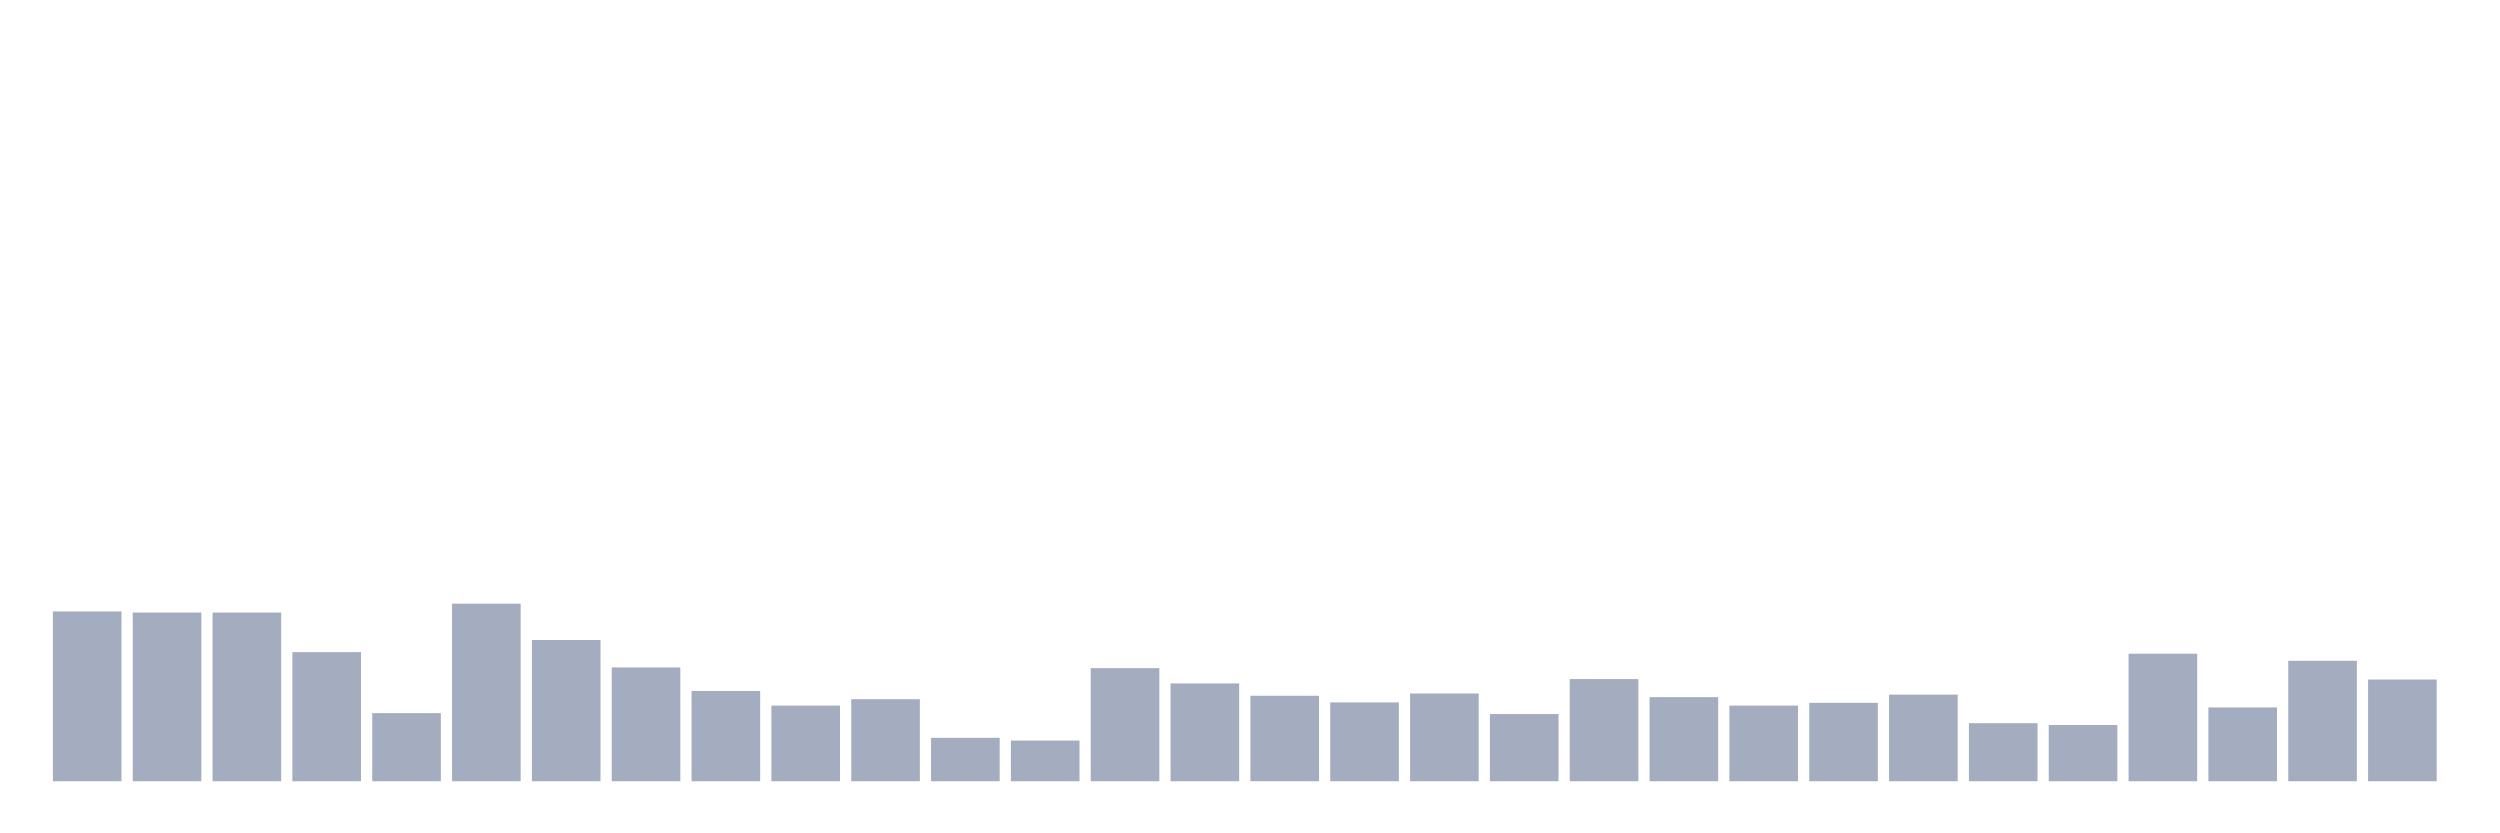 <svg xmlns="http://www.w3.org/2000/svg" viewBox="0 0 480 160"><g transform="translate(10,10)"><rect class="bar" x="0.153" width="13.175" y="107.392" height="32.608" fill="rgb(164,173,192)"></rect><rect class="bar" x="15.482" width="13.175" y="107.611" height="32.389" fill="rgb(164,173,192)"></rect><rect class="bar" x="30.81" width="13.175" y="107.611" height="32.389" fill="rgb(164,173,192)"></rect><rect class="bar" x="46.138" width="13.175" y="115.204" height="24.796" fill="rgb(164,173,192)"></rect><rect class="bar" x="61.466" width="13.175" y="126.922" height="13.078" fill="rgb(164,173,192)"></rect><rect class="bar" x="76.794" width="13.175" y="105.9" height="34.1" fill="rgb(164,173,192)"></rect><rect class="bar" x="92.123" width="13.175" y="112.878" height="27.122" fill="rgb(164,173,192)"></rect><rect class="bar" x="107.451" width="13.175" y="118.144" height="21.856" fill="rgb(164,173,192)"></rect><rect class="bar" x="122.779" width="13.175" y="122.665" height="17.335" fill="rgb(164,173,192)"></rect><rect class="bar" x="138.107" width="13.175" y="125.473" height="14.527" fill="rgb(164,173,192)"></rect><rect class="bar" x="153.436" width="13.175" y="124.245" height="15.755" fill="rgb(164,173,192)"></rect><rect class="bar" x="168.764" width="13.175" y="131.661" height="8.339" fill="rgb(164,173,192)"></rect><rect class="bar" x="184.092" width="13.175" y="132.188" height="7.812" fill="rgb(164,173,192)"></rect><rect class="bar" x="199.42" width="13.175" y="118.276" height="21.724" fill="rgb(164,173,192)"></rect><rect class="bar" x="214.748" width="13.175" y="121.216" height="18.784" fill="rgb(164,173,192)"></rect><rect class="bar" x="230.077" width="13.175" y="123.586" height="16.414" fill="rgb(164,173,192)"></rect><rect class="bar" x="245.405" width="13.175" y="124.859" height="15.141" fill="rgb(164,173,192)"></rect><rect class="bar" x="260.733" width="13.175" y="123.147" height="16.853" fill="rgb(164,173,192)"></rect><rect class="bar" x="276.061" width="13.175" y="127.097" height="12.903" fill="rgb(164,173,192)"></rect><rect class="bar" x="291.39" width="13.175" y="120.382" height="19.618" fill="rgb(164,173,192)"></rect><rect class="bar" x="306.718" width="13.175" y="123.85" height="16.15" fill="rgb(164,173,192)"></rect><rect class="bar" x="322.046" width="13.175" y="125.473" height="14.527" fill="rgb(164,173,192)"></rect><rect class="bar" x="337.374" width="13.175" y="124.947" height="15.053" fill="rgb(164,173,192)"></rect><rect class="bar" x="352.702" width="13.175" y="123.367" height="16.633" fill="rgb(164,173,192)"></rect><rect class="bar" x="368.031" width="13.175" y="128.853" height="11.147" fill="rgb(164,173,192)"></rect><rect class="bar" x="383.359" width="13.175" y="129.204" height="10.796" fill="rgb(164,173,192)"></rect><rect class="bar" x="398.687" width="13.175" y="115.511" height="24.489" fill="rgb(164,173,192)"></rect><rect class="bar" x="414.015" width="13.175" y="125.824" height="14.176" fill="rgb(164,173,192)"></rect><rect class="bar" x="429.344" width="13.175" y="116.871" height="23.129" fill="rgb(164,173,192)"></rect><rect class="bar" x="444.672" width="13.175" y="120.47" height="19.53" fill="rgb(164,173,192)"></rect></g></svg>